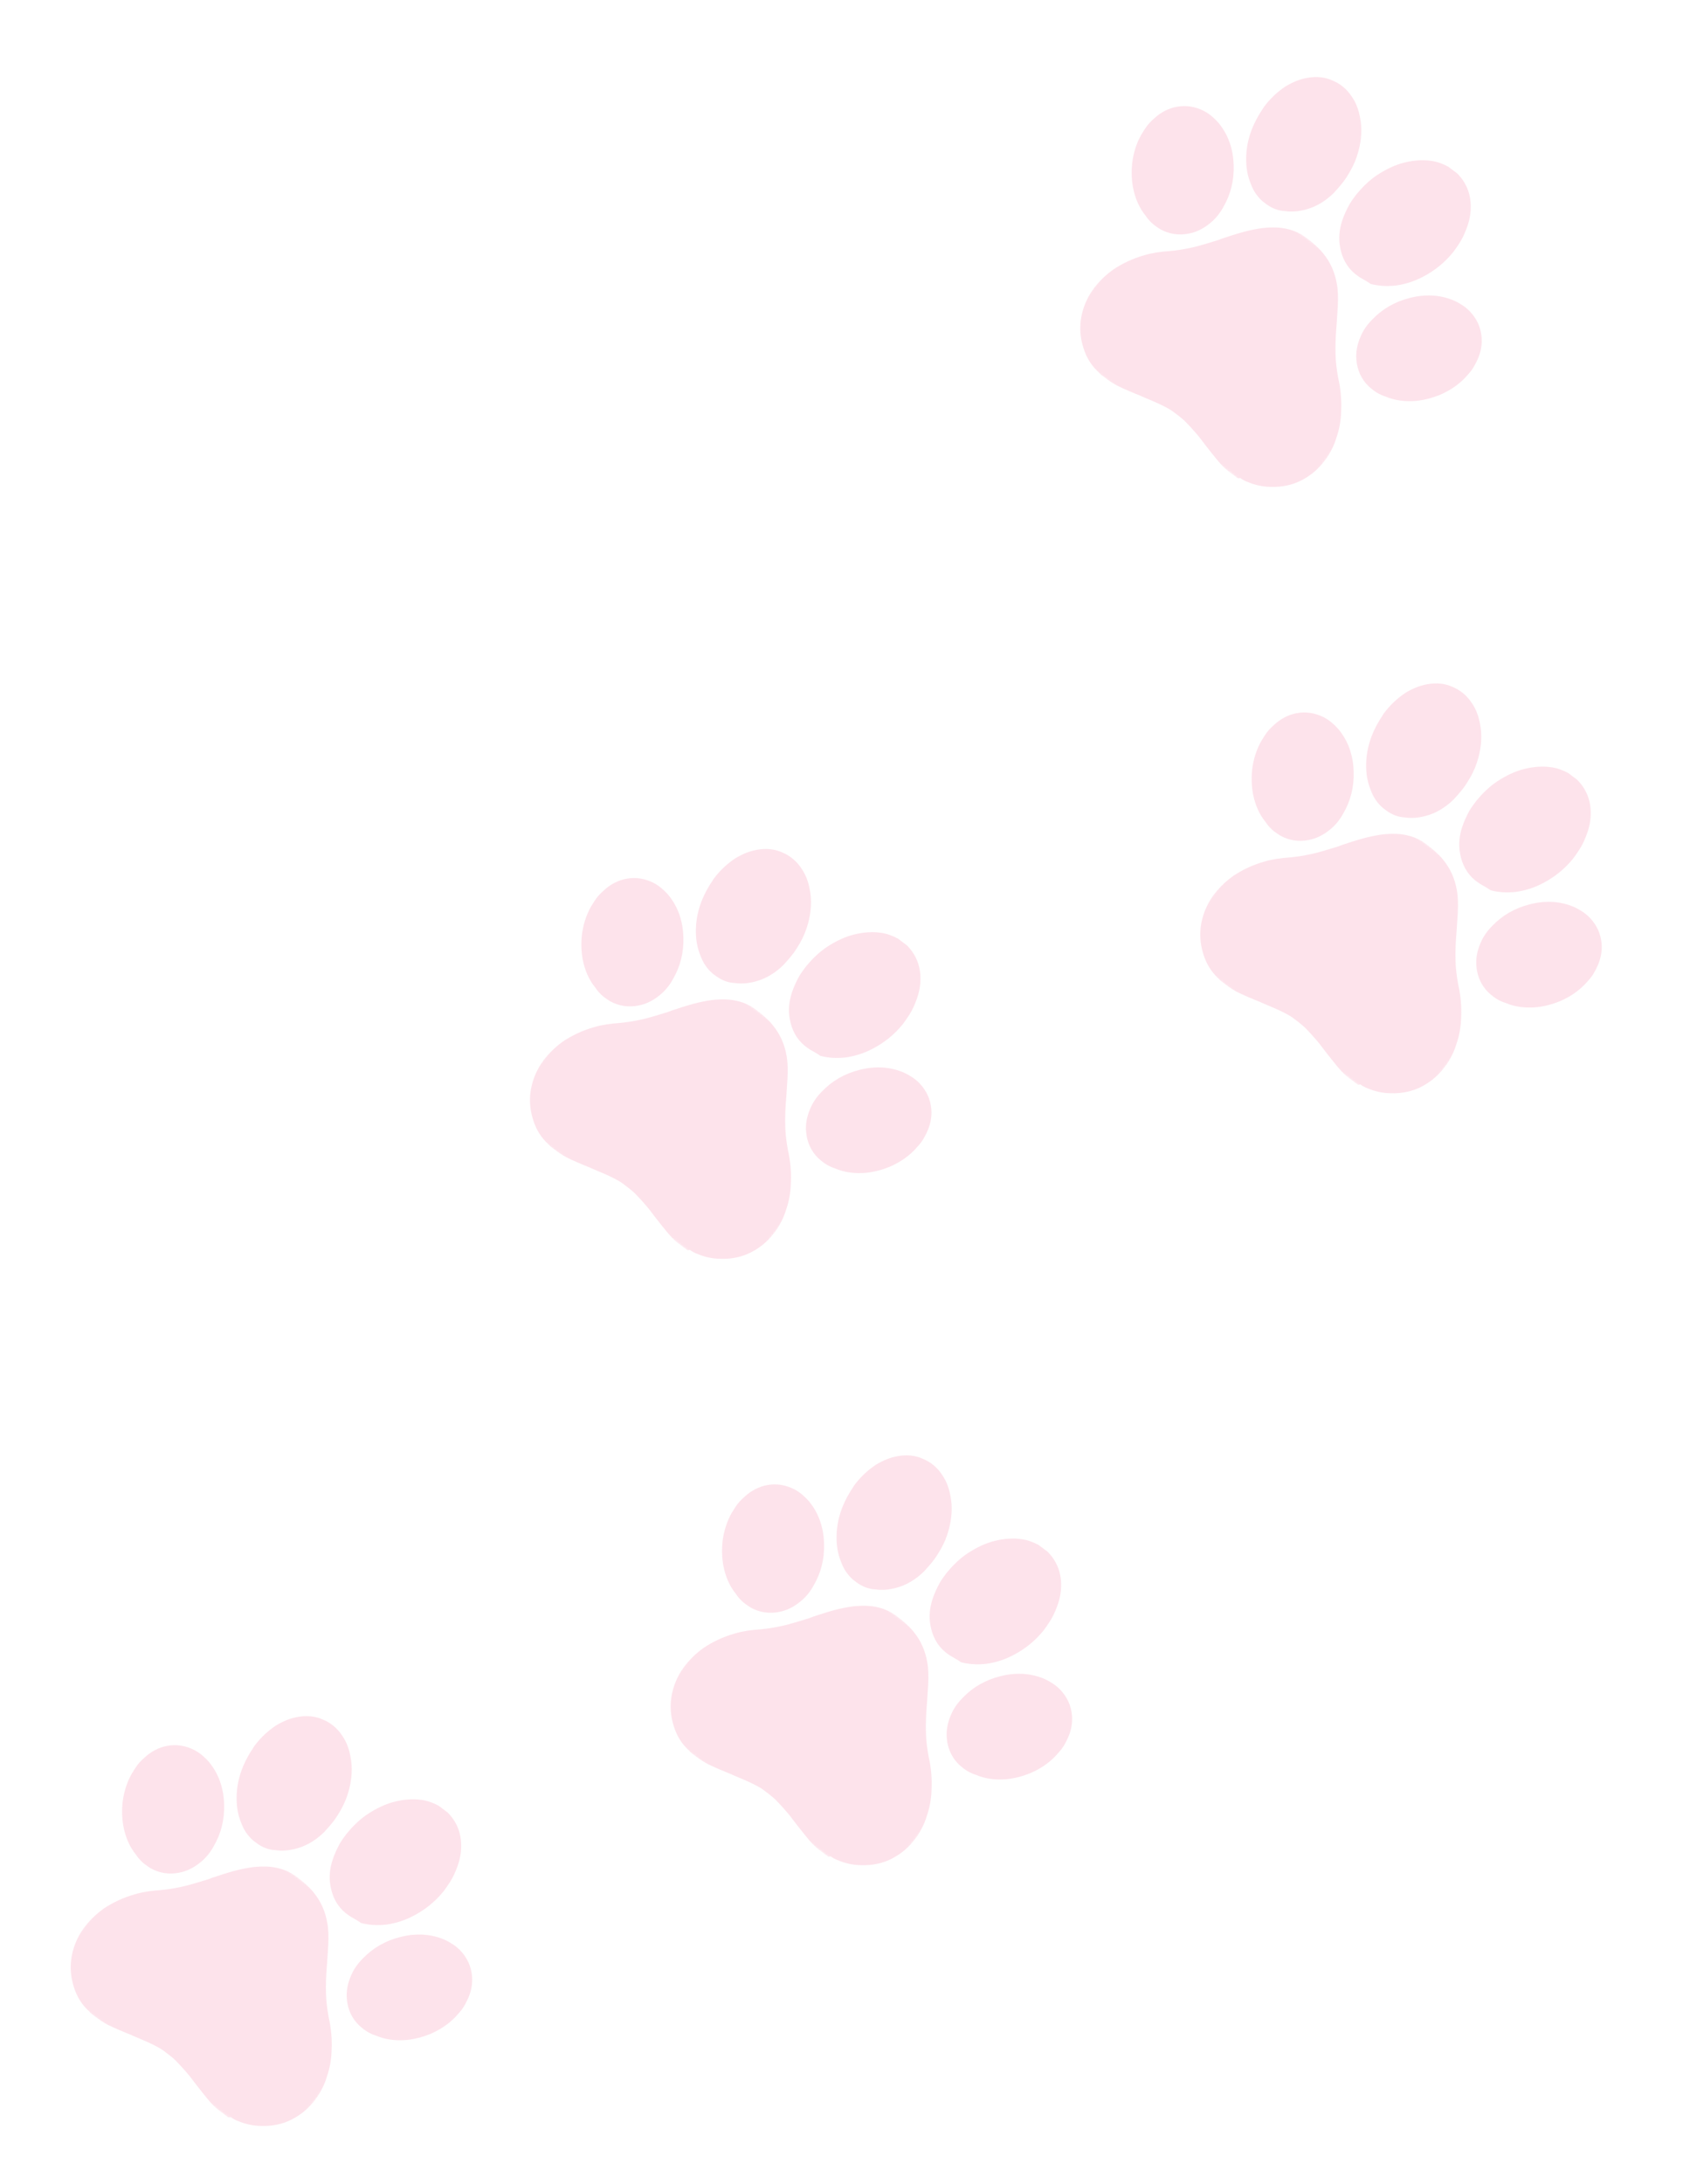 <svg width="757" height="982" viewBox="0 0 757 982" fill="none" xmlns="http://www.w3.org/2000/svg">
<g filter="url(#filter0_d_88_640)">
<path d="M520.908 99.437C521.256 99.649 521.603 99.859 521.938 100.087C525.814 102.272 530.208 102.9 534.57 102.056C538.075 101.408 541.248 99.821 544.214 97.396C546.58 95.532 548.656 93.016 550.202 90.155C553.491 84.579 555.124 78.209 554.893 71.35C554.833 69.177 554.612 66.883 554.094 64.643C552.968 59.615 550.895 55.671 548.053 52.213C546.098 50.031 544.087 48.263 541.589 46.936C537.603 44.897 533.476 44.218 529.127 45.045C525.611 45.712 522.064 47.524 519.153 50.243C517.556 51.624 516.148 53.122 515.061 54.836L514.728 55.342C514.411 55.866 514.077 56.372 513.762 56.894L513.442 57.386C511.12 61.441 509.776 65.848 509.221 70.52C508.861 74.124 508.97 77.778 509.613 81.3C510.578 86.207 512.424 90.484 515.264 93.944C516.851 96.38 518.859 98.121 520.908 99.437Z" fill="#F7749D" fill-opacity="0.2"/>
<path d="M563.501 54.078C561.55 58.685 560.611 63.296 560.52 67.788C560.428 72.279 561.109 76.085 562.64 79.771C563.807 82.931 565.623 85.565 568.089 87.675L569.381 88.648C571.968 90.598 574.879 91.779 578.074 91.909C581.028 92.363 584.307 92.046 587.505 91.163C591.961 89.96 596.092 87.503 599.905 83.791C601.406 82.134 602.906 80.479 604.367 78.54C605.462 77.087 606.397 75.511 607.332 73.936C608.956 71.106 610.135 68.198 610.992 65.043C612.419 59.785 612.711 54.688 611.75 49.91C611.111 46.388 609.944 43.228 608.128 40.595C605.909 37.148 602.959 34.675 599.279 33.167C595.883 31.62 592.081 31.288 587.991 32.006C584.469 32.645 581.471 33.931 578.269 35.824C574.704 38.203 571.499 41.108 568.578 44.985C568.091 45.631 567.766 46.401 567.037 47.369C565.737 49.429 564.478 51.774 563.501 54.078Z" fill="#F7749D" fill-opacity="0.2"/>
<path d="M603.687 96.263C602.381 100.347 602.049 104.15 602.731 107.953C603.571 112.895 605.748 117.068 609.505 120.152L610.475 120.882C612.414 122.344 614.558 123.199 616.498 124.661C620.098 125.601 623.739 125.812 627.869 125.376C632.12 124.782 636.127 123.496 639.895 121.522C645.285 118.743 649.823 115.073 653.638 110.349C655.707 107.603 657.615 104.733 658.795 101.824C660.543 97.821 661.482 94.223 661.53 90.459C661.663 84.229 659.49 79.043 655.45 74.986C655.289 74.865 655.289 74.865 655.126 74.742L651.408 71.941C649.064 70.682 646.314 69.622 643.523 69.291C639.84 68.796 635.835 69.071 631.785 70.072C627.452 71.112 623.402 73.126 619.43 75.706C615.865 78.084 612.822 81.113 610.104 84.382C609.008 85.836 607.912 87.291 606.98 88.866C605.597 91.372 604.499 93.837 603.687 96.263Z" fill="#F7749D" fill-opacity="0.2"/>
<mask id="mask0_88_640" style="mask-type:luminance" maskUnits="userSpaceOnUse" x="474" y="65" width="168" height="164">
<path d="M537.274 65.95L641.162 144.235L577.967 228.097L474.079 149.813L537.274 65.95Z" fill="white"/>
</mask>
<g mask="url(#mask0_88_640)">
<path d="M603.255 181.549C603.466 176.899 603.071 172.04 601.947 167.14C601.308 163.618 600.788 159.934 600.716 156.334C600.602 152.451 600.773 148.524 601.022 145.166L601.23 142.538C601.437 139.906 601.521 137.439 601.73 134.809C601.899 130.884 601.867 127.566 601.305 124.611C600.425 119.387 598.33 114.771 595.019 110.756C592.921 108.162 590.295 105.928 587.71 103.98C585.284 102.152 582.494 100.81 579.501 100.074C575.901 99.133 572.136 99.085 567.726 99.559C565.175 99.917 562.221 100.476 559.02 101.36C555.823 102.241 552.786 103.245 549.747 104.251L547.963 104.931C544.078 106.057 539.946 107.501 535.735 108.38C532.092 109.183 528.975 109.619 525.979 109.895C522.255 110.128 518.288 110.684 514.684 111.766C509.541 113.212 504.802 115.466 500.709 118.207C497.954 120.184 495.519 122.402 493.41 124.866C491.545 127.006 489.88 129.551 488.782 132.016C485.572 138.968 484.988 146.13 487.323 153.459C488.649 157.751 490.907 161.481 494.383 164.604C494.745 165.132 495.069 165.376 495.553 165.742L497.978 167.569C499.432 168.665 501.009 169.598 502.263 170.29C505.983 172.081 509.823 173.707 513.344 175.092L513.505 175.213C516.739 176.638 520.095 177.902 523.207 179.487C524.461 180.179 526.159 180.952 527.614 182.048C529.553 183.509 531.332 184.849 532.826 186.228C534.845 188.257 537.065 190.69 539.327 193.406C540.376 194.705 541.467 196.284 542.516 197.583C543.929 199.408 545.503 201.354 547.077 203.3C548.652 205.246 550.387 207.314 552.65 209.019L556.529 211.942C556.852 212.186 557.137 212.148 557.824 211.906C558.794 212.637 560.049 213.327 561.261 213.736C564.335 215.036 567.774 215.855 571.536 215.906C576.473 216.081 581.252 215.122 585.425 212.945C590.004 210.57 593.732 207.301 596.857 202.818C598.523 200.273 600.107 197.162 601.084 193.845C602.429 190.045 603.165 186.042 603.255 181.549Z" fill="#F7749D" fill-opacity="0.2"/>
</g>
<path d="M664.174 159.524C665.985 155.977 666.749 152.067 666.404 148.49C666.002 144.083 664.229 140.316 661.168 137.046C659.187 134.997 656.948 133.562 654.298 132.275C650.19 130.494 645.844 129.602 640.7 129.905C638.404 130.026 636.136 130.444 634.031 130.984C627.376 132.654 621.701 135.979 617.234 140.667C614.927 142.955 613.079 145.642 611.94 148.431C610.428 151.952 609.76 155.426 610.118 158.986C610.509 163.411 612.322 167.461 615.493 170.586C615.805 170.845 616.104 171.122 616.402 171.397C618.233 173.005 620.459 174.454 623.221 175.294C627.331 177.073 631.951 177.668 636.95 177.255C640.51 176.9 644.04 175.988 647.405 174.648C651.741 172.826 655.607 170.319 658.866 166.971L659.266 166.539C659.664 166.079 660.078 165.634 660.475 165.17L660.889 164.725C662.235 163.206 663.271 161.428 664.174 159.524Z" fill="#F7749D" fill-opacity="0.2"/>
</g>
<g filter="url(#filter1_d_88_640)">
<path d="M336.664 719.162C337.013 719.373 337.359 719.583 337.695 719.812C341.571 721.997 345.965 722.625 350.327 721.781C353.832 721.132 357.005 719.545 359.971 717.121C362.337 715.256 364.413 712.741 365.959 709.88C369.248 704.303 370.881 697.933 370.65 691.075C370.59 688.902 370.368 686.608 369.851 684.368C368.725 679.34 366.652 675.395 363.81 671.938C361.855 669.756 359.844 667.987 357.346 666.661C353.36 664.622 349.233 663.942 344.884 664.769C341.368 665.436 337.82 667.249 334.909 669.967C333.313 671.348 331.905 672.847 330.818 674.56L330.484 675.066C330.167 675.59 329.834 676.096 329.519 676.619L329.199 677.111C326.877 681.165 325.533 685.573 324.978 690.244C324.618 693.848 324.727 697.503 325.37 701.024C326.335 705.931 328.181 710.209 331.021 713.668C332.607 716.104 334.615 717.846 336.664 719.162Z" fill="#F7749D" fill-opacity="0.2"/>
<path d="M379.258 673.803C377.307 678.41 376.368 683.021 376.277 687.512C376.185 692.004 376.866 695.809 378.396 699.496C379.564 702.656 381.38 705.289 383.846 707.4L385.138 708.373C387.725 710.323 390.636 711.504 393.83 711.634C396.785 712.087 400.064 711.771 403.262 710.888C407.717 709.684 411.849 707.228 415.662 703.515C417.163 701.858 418.663 700.203 420.124 698.264C421.219 696.812 422.154 695.236 423.089 693.66C424.713 690.831 425.892 687.922 426.749 684.767C428.176 679.509 428.468 674.412 427.507 669.635C426.868 666.113 425.701 662.953 423.884 660.319C421.666 656.872 418.716 654.399 415.036 652.891C411.64 651.345 407.838 651.012 403.748 651.731C400.226 652.37 397.228 653.656 394.026 655.548C390.461 657.927 387.256 660.833 384.335 664.709C383.848 665.355 383.523 666.126 382.794 667.093C381.493 669.154 380.235 671.498 379.258 673.803Z" fill="#F7749D" fill-opacity="0.2"/>
<path d="M419.443 715.987C418.138 720.072 417.806 723.875 418.488 727.678C419.328 732.62 421.505 736.793 425.262 739.877L426.232 740.607C428.171 742.069 430.315 742.924 432.254 744.385C435.854 745.326 439.496 745.537 443.626 745.101C447.877 744.507 451.884 743.221 455.651 741.247C461.042 738.468 465.58 734.798 469.395 730.074C471.464 727.328 473.372 724.458 474.551 721.549C476.3 717.546 477.239 713.948 477.287 710.184C477.42 703.954 475.247 698.768 471.207 694.711C471.046 694.59 471.046 694.59 470.883 694.467L467.165 691.666C464.821 690.407 462.071 689.347 459.28 689.016C455.597 688.521 451.592 688.796 447.541 689.797C443.209 690.837 439.159 692.851 435.187 695.43C431.621 697.809 428.579 700.838 425.86 704.107C424.764 705.561 423.668 707.015 422.737 708.591C421.353 711.096 420.256 713.562 419.443 715.987Z" fill="#F7749D" fill-opacity="0.2"/>
<mask id="mask1_88_640" style="mask-type:luminance" maskUnits="userSpaceOnUse" x="289" y="685" width="168" height="163">
<path d="M353.03 685.674L456.918 763.959L393.723 847.822L289.835 769.537L353.03 685.674Z" fill="white"/>
</mask>
<g mask="url(#mask1_88_640)">
<path d="M419.012 801.274C419.223 796.623 418.828 791.765 417.704 786.865C417.065 783.343 416.545 779.658 416.473 776.058C416.358 772.175 416.529 768.248 416.779 764.891L416.987 762.262C417.194 759.63 417.277 757.164 417.487 754.533C417.656 750.608 417.623 747.29 417.062 744.335C416.182 739.111 414.087 734.495 410.776 730.48C408.678 727.886 406.052 725.652 403.467 723.704C401.041 721.876 398.251 720.534 395.257 719.798C391.657 718.858 387.893 718.809 383.483 719.283C380.932 719.642 377.978 720.201 374.777 721.084C371.58 721.965 368.543 722.969 365.504 723.975L363.72 724.656C359.835 725.781 355.703 727.225 351.492 728.104C347.849 728.907 344.732 729.344 341.736 729.619C338.012 729.853 334.044 730.408 330.441 731.49C325.298 732.936 320.559 735.19 316.466 737.931C313.711 739.908 311.276 742.126 309.167 744.59C307.302 746.73 305.637 749.275 304.539 751.741C301.329 758.692 300.745 765.854 303.079 773.183C304.406 777.475 306.664 781.205 310.139 784.328C310.502 784.857 310.825 785.101 311.31 785.466L313.734 787.293C315.189 788.389 316.766 789.322 318.02 790.015C321.74 791.805 325.58 793.431 329.101 794.816L329.261 794.937C332.496 796.362 335.852 797.627 338.964 799.211C340.218 799.904 341.916 800.676 343.371 801.772C345.31 803.233 347.089 804.574 348.583 805.952C350.602 807.981 352.822 810.414 355.083 813.131C356.133 814.429 357.224 816.008 358.273 817.307C359.686 819.132 361.26 821.078 362.834 823.024C364.408 824.971 366.143 827.038 368.407 828.744L372.285 831.667C372.609 831.911 372.893 831.872 373.581 831.63C374.55 832.361 375.806 833.051 377.018 833.46C380.091 834.761 383.53 835.58 387.293 835.63C392.23 835.805 397.009 834.846 401.182 832.669C405.76 830.294 409.488 827.025 412.614 822.543C414.28 819.997 415.864 816.886 416.84 813.569C418.186 809.77 418.922 805.767 419.012 801.274Z" fill="#F7749D" fill-opacity="0.2"/>
</g>
<path d="M479.931 779.249C481.742 775.701 482.506 771.792 482.161 768.215C481.759 763.808 479.986 760.041 476.925 756.77C474.944 754.722 472.705 753.287 470.055 751.999C465.946 750.219 461.601 749.327 456.457 749.63C454.161 749.75 451.893 750.168 449.788 750.709C443.133 752.379 437.458 755.704 432.991 760.392C430.684 762.68 428.836 765.367 427.696 768.156C426.185 771.676 425.517 775.151 425.875 778.71C426.266 783.136 428.079 787.185 431.249 790.31C431.562 790.57 431.861 790.846 432.159 791.122C433.99 792.73 436.216 794.179 438.977 795.019C443.088 796.798 447.708 797.392 452.706 796.98C456.267 796.625 459.797 795.713 463.162 794.373C467.497 792.551 471.363 790.044 474.623 786.696L475.023 786.264C475.421 785.804 475.835 785.359 476.232 784.895L476.646 784.45C477.991 782.931 479.028 781.152 479.931 779.249Z" fill="#F7749D" fill-opacity="0.2"/>
</g>
<g filter="url(#filter2_d_88_640)">
<path d="M66.814 836.407C67.162 836.618 67.509 836.829 67.844 837.057C71.72 839.242 76.114 839.87 80.476 839.026C83.981 838.378 87.154 836.791 90.12 834.366C92.487 832.502 94.562 829.986 96.108 827.125C99.397 821.549 101.031 815.179 100.8 808.32C100.739 806.147 100.518 803.853 100.001 801.613C98.874 796.585 96.802 792.641 93.96 789.183C92.005 787.001 89.993 785.233 87.495 783.906C83.509 781.867 79.382 781.188 75.033 782.015C71.517 782.682 67.97 784.494 65.059 787.213C63.462 788.594 62.054 790.092 60.967 791.806L60.634 792.312C60.317 792.836 59.984 793.342 59.668 793.864L59.348 794.356C57.026 798.411 55.682 802.818 55.128 807.489C54.767 811.094 54.877 814.748 55.519 818.27C56.485 823.176 58.33 827.454 61.17 830.914C62.757 833.35 64.765 835.091 66.814 836.407Z" fill="#F7749D" fill-opacity="0.2"/>
<path d="M109.408 791.048C107.456 795.655 106.518 800.266 106.426 804.758C106.334 809.249 107.015 813.055 108.546 816.741C109.713 819.901 111.529 822.534 113.995 824.645L115.287 825.618C117.874 827.568 120.785 828.749 123.98 828.879C126.934 829.333 130.213 829.016 133.412 828.133C137.867 826.93 141.999 824.473 145.812 820.761C147.313 819.104 148.812 817.449 150.273 815.509C151.368 814.057 152.303 812.481 153.238 810.905C154.862 808.076 156.041 805.168 156.898 802.013C158.325 796.755 158.618 791.657 157.656 786.88C157.017 783.358 155.85 780.198 154.034 777.565C151.815 774.117 148.865 771.645 145.185 770.137C141.789 768.59 137.987 768.258 133.897 768.976C130.375 769.615 127.378 770.901 124.176 772.794C120.61 775.173 117.405 778.078 114.484 781.955C113.998 782.6 113.672 783.371 112.943 784.339C111.643 786.399 110.384 788.743 109.408 791.048Z" fill="#F7749D" fill-opacity="0.2"/>
<path d="M149.593 833.233C148.288 837.317 147.955 841.12 148.637 844.924C149.477 849.865 151.654 854.038 155.412 857.122L156.381 857.853C158.321 859.314 160.464 860.169 162.404 861.631C166.004 862.571 169.645 862.782 173.775 862.346C178.026 861.752 182.033 860.466 185.801 858.493C191.191 855.713 195.73 852.043 199.544 847.32C201.614 844.574 203.521 841.703 204.701 838.794C206.449 834.791 207.388 831.193 207.436 827.429C207.57 821.199 205.396 816.013 201.356 811.957C201.195 811.835 201.195 811.835 201.033 811.713L197.315 808.911C194.97 807.652 192.22 806.592 189.429 806.261C185.746 805.766 181.741 806.041 177.691 807.042C173.358 808.083 169.308 810.096 165.336 812.676C161.771 815.055 158.729 818.083 156.01 821.352C154.914 822.806 153.818 824.261 152.886 825.836C151.503 828.342 150.405 830.807 149.593 833.233Z" fill="#F7749D" fill-opacity="0.2"/>
<mask id="mask2_88_640" style="mask-type:luminance" maskUnits="userSpaceOnUse" x="19" y="802" width="169" height="164">
<path d="M83.18 802.919L187.067 881.204L123.872 965.067L19.985 886.782L83.18 802.919Z" fill="white"/>
</mask>
<g mask="url(#mask2_88_640)">
<path d="M149.161 918.519C149.372 913.868 148.977 909.01 147.853 904.11C147.214 900.588 146.695 896.903 146.622 893.304C146.508 889.42 146.679 885.493 146.928 882.136L147.136 879.507C147.344 876.876 147.427 874.409 147.636 871.778C147.806 867.853 147.773 864.536 147.212 861.58C146.332 856.356 144.237 851.74 140.926 847.725C138.827 845.131 136.202 842.897 133.616 840.949C131.19 839.121 128.401 837.779 125.407 837.043C121.807 836.103 118.043 836.054 113.632 836.528C111.082 836.887 108.127 837.446 104.926 838.329C101.729 839.21 98.692 840.214 95.653 841.22L93.87 841.901C89.984 843.026 85.852 844.47 81.641 845.349C77.998 846.153 74.881 846.589 71.886 846.864C68.161 847.098 64.194 847.653 60.59 848.736C55.448 850.181 50.708 852.435 46.615 855.176C43.86 857.153 41.425 859.371 39.316 861.835C37.452 863.975 35.786 866.52 34.688 868.986C31.478 875.937 30.895 883.099 33.229 890.428C34.555 894.72 36.814 898.45 40.289 901.574C40.651 902.102 40.975 902.346 41.46 902.711L43.884 904.538C45.338 905.634 46.916 906.567 48.17 907.26C51.889 909.05 55.73 910.676 59.25 912.061L59.411 912.183C62.646 913.608 66.002 914.872 69.113 916.456C70.367 917.149 72.066 917.921 73.52 919.017C75.46 920.479 77.238 921.819 78.732 923.197C80.751 925.226 82.971 927.659 85.233 930.376C86.282 931.674 87.373 933.253 88.422 934.552C89.836 936.377 91.41 938.323 92.984 940.269C94.558 942.216 96.293 944.283 98.556 945.989L102.435 948.912C102.759 949.156 103.043 949.117 103.73 948.875C104.7 949.606 105.955 950.297 107.167 950.705C110.241 952.006 113.68 952.825 117.443 952.875C122.38 953.05 127.159 952.091 131.331 949.915C135.91 947.539 139.638 944.27 142.763 939.788C144.429 937.242 146.013 934.131 146.99 930.814C148.335 927.015 149.071 923.012 149.161 918.519Z" fill="#F7749D" fill-opacity="0.2"/>
</g>
<path d="M210.08 896.494C211.891 892.947 212.656 889.037 212.31 885.46C211.909 881.054 210.135 877.287 207.074 874.016C205.094 871.967 202.855 870.533 200.205 869.245C196.096 867.464 191.75 866.572 186.607 866.875C184.31 866.996 182.042 867.414 179.937 867.954C173.283 869.625 167.607 872.949 163.14 877.637C160.833 879.925 158.986 882.613 157.846 885.401C156.334 888.922 155.666 892.396 156.024 895.956C156.415 900.381 158.228 904.431 161.399 907.556C161.711 907.815 162.011 908.092 162.308 908.367C164.139 909.976 166.365 911.424 169.127 912.265C173.237 914.043 177.858 914.638 182.856 914.225C186.416 913.87 189.946 912.958 193.311 911.618C197.647 909.796 201.513 907.289 204.772 903.941L205.172 903.51C205.57 903.049 205.984 902.604 206.381 902.14L206.795 901.695C208.141 900.176 209.178 898.398 210.08 896.494Z" fill="#F7749D" fill-opacity="0.2"/>
</g>
<g filter="url(#filter3_d_88_640)">
<path d="M574.876 372.079C575.225 372.29 575.571 372.5 575.907 372.729C579.783 374.914 584.177 375.542 588.539 374.698C592.044 374.049 595.217 372.462 598.183 370.038C600.549 368.173 602.625 365.658 604.171 362.797C607.46 357.22 609.093 350.85 608.862 343.992C608.802 341.819 608.58 339.525 608.063 337.285C606.937 332.257 604.864 328.312 602.022 324.855C600.067 322.673 598.055 320.904 595.558 319.578C591.572 317.539 587.445 316.859 583.096 317.686C579.58 318.353 576.032 320.166 573.121 322.884C571.525 324.265 570.117 325.764 569.03 327.477L568.696 327.983C568.379 328.507 568.046 329.013 567.731 329.536L567.411 330.028C565.089 334.082 563.745 338.49 563.19 343.161C562.83 346.765 562.939 350.42 563.582 353.941C564.547 358.848 566.392 363.126 569.233 366.585C570.819 369.021 572.827 370.763 574.876 372.079Z" fill="#F7749D" fill-opacity="0.2"/>
<path d="M617.47 326.72C615.519 331.327 614.58 335.938 614.489 340.429C614.397 344.921 615.078 348.727 616.608 352.413C617.776 355.573 619.592 358.206 622.058 360.317L623.349 361.29C625.937 363.24 628.847 364.421 632.042 364.551C634.997 365.004 638.276 364.688 641.474 363.805C645.929 362.601 650.061 360.145 653.874 356.432C655.375 354.775 656.875 353.12 658.336 351.181C659.43 349.729 660.366 348.153 661.301 346.577C662.925 343.748 664.104 340.839 664.961 337.685C666.387 332.426 666.68 327.329 665.719 322.552C665.08 319.03 663.913 315.87 662.096 313.236C659.878 309.789 656.928 307.317 653.248 305.808C649.852 304.262 646.049 303.929 641.96 304.648C638.438 305.287 635.44 306.573 632.238 308.466C628.673 310.844 625.468 313.75 622.547 317.626C622.06 318.272 621.735 319.043 621.006 320.01C619.705 322.071 618.447 324.415 617.47 326.72Z" fill="#F7749D" fill-opacity="0.2"/>
<path d="M657.655 368.904C656.35 372.989 656.018 376.792 656.7 380.595C657.54 385.537 659.717 389.71 663.474 392.794L664.444 393.524C666.383 394.986 668.527 395.841 670.466 397.302C674.066 398.243 677.708 398.454 681.838 398.018C686.089 397.424 690.096 396.138 693.863 394.164C699.254 391.385 703.792 387.715 707.607 382.991C709.676 380.245 711.584 377.375 712.763 374.466C714.512 370.463 715.451 366.865 715.499 363.101C715.632 356.871 713.459 351.685 709.419 347.628C709.258 347.507 709.258 347.507 709.095 347.384L705.377 344.583C703.033 343.324 700.283 342.264 697.492 341.933C693.808 341.438 689.804 341.713 685.753 342.714C681.421 343.754 677.371 345.768 673.399 348.347C669.833 350.726 666.791 353.755 664.072 357.024C662.976 358.478 661.88 359.932 660.949 361.508C659.565 364.013 658.468 366.479 657.655 368.904Z" fill="#F7749D" fill-opacity="0.2"/>
<mask id="mask3_88_640" style="mask-type:luminance" maskUnits="userSpaceOnUse" x="528" y="338" width="168" height="163">
<path d="M591.242 338.591L695.13 416.876L631.935 500.739L528.047 422.454L591.242 338.591Z" fill="white"/>
</mask>
<g mask="url(#mask3_88_640)">
<path d="M657.223 454.191C657.435 449.54 657.04 444.682 655.916 439.782C655.277 436.26 654.757 432.576 654.684 428.976C654.57 425.092 654.741 421.165 654.991 417.808L655.199 415.179C655.406 412.548 655.489 410.081 655.699 407.45C655.868 403.525 655.835 400.208 655.274 397.252C654.394 392.028 652.299 387.412 648.988 383.397C646.89 380.803 644.264 378.569 641.679 376.621C639.253 374.793 636.463 373.451 633.469 372.715C629.869 371.775 626.105 371.727 621.695 372.201C619.144 372.559 616.19 373.118 612.988 374.001C609.792 374.882 606.755 375.886 603.716 376.892L601.932 377.573C598.047 378.698 593.915 380.142 589.704 381.022C586.061 381.825 582.944 382.261 579.948 382.536C576.224 382.77 572.256 383.326 568.653 384.408C563.51 385.853 558.771 388.107 554.677 390.848C551.923 392.825 549.488 395.043 547.379 397.507C545.514 399.647 543.848 402.192 542.751 404.658C539.54 411.61 538.957 418.771 541.291 426.1C542.618 430.392 544.876 434.122 548.351 437.246C548.713 437.774 549.037 438.018 549.522 438.383L551.946 440.21C553.401 441.306 554.978 442.239 556.232 442.932C559.952 444.722 563.792 446.348 567.312 447.733L567.473 447.855C570.708 449.28 574.064 450.544 577.176 452.128C578.43 452.821 580.128 453.593 581.583 454.689C583.522 456.151 585.3 457.491 586.795 458.869C588.814 460.898 591.034 463.331 593.295 466.048C594.345 467.347 595.435 468.926 596.485 470.224C597.898 472.049 599.472 473.995 601.046 475.942C602.62 477.888 604.355 479.955 606.619 481.661L610.497 484.584C610.821 484.828 611.105 484.79 611.793 484.547C612.762 485.278 614.018 485.969 615.23 486.377C618.303 487.678 621.742 488.497 625.505 488.547C630.442 488.722 635.221 487.763 639.394 485.587C643.972 483.211 647.7 479.943 650.826 475.46C652.492 472.915 654.076 469.803 655.052 466.486C656.398 462.687 657.134 458.684 657.223 454.191Z" fill="#F7749D" fill-opacity="0.2"/>
</g>
<path d="M718.143 432.166C719.954 428.618 720.718 424.709 720.373 421.132C719.971 416.725 718.198 412.958 715.137 409.687C713.156 407.639 710.917 406.204 708.267 404.916C704.158 403.136 699.813 402.244 694.669 402.547C692.373 402.667 690.105 403.085 688 403.626C681.345 405.296 675.67 408.621 671.203 413.309C668.896 415.597 667.048 418.284 665.908 421.073C664.397 424.593 663.729 428.068 664.087 431.627C664.478 436.053 666.291 440.102 669.461 443.227C669.774 443.487 670.073 443.763 670.37 444.039C672.202 445.647 674.427 447.096 677.189 447.936C681.3 449.715 685.92 450.309 690.918 449.897C694.479 449.542 698.008 448.63 701.374 447.29C705.709 445.468 709.575 442.961 712.835 439.613L713.235 439.181C713.633 438.721 714.046 438.276 714.444 437.812L714.858 437.367C716.203 435.848 717.24 434.069 718.143 432.166Z" fill="#F7749D" fill-opacity="0.2"/>
</g>
<g filter="url(#filter4_d_88_640)">
<path d="M273.389 446.52C273.738 446.732 274.084 446.942 274.419 447.17C278.296 449.355 282.69 449.983 287.051 449.139C290.557 448.491 293.729 446.904 296.695 444.479C299.062 442.615 301.138 440.099 302.684 437.238C305.972 431.662 307.606 425.292 307.375 418.433C307.314 416.26 307.093 413.966 306.576 411.726C305.449 406.698 303.377 402.754 300.535 399.296C298.58 397.114 296.568 395.346 294.07 394.019C290.084 391.98 285.957 391.301 281.609 392.128C278.092 392.795 274.545 394.607 271.634 397.326C270.038 398.707 268.629 400.205 267.542 401.919L267.209 402.425C266.892 402.949 266.559 403.455 266.243 403.977L265.924 404.469C263.601 408.524 262.257 412.931 261.703 417.602C261.342 421.207 261.452 424.861 262.094 428.383C263.06 433.29 264.905 437.567 267.746 441.027C269.332 443.463 271.34 445.204 273.389 446.52Z" fill="#F7749D" fill-opacity="0.2"/>
<path d="M315.983 401.161C314.031 405.768 313.093 410.379 313.001 414.871C312.91 419.362 313.59 423.168 315.121 426.854C316.288 430.014 318.105 432.648 320.57 434.758L321.862 435.731C324.449 437.681 327.36 438.862 330.555 438.992C333.509 439.446 336.789 439.129 339.987 438.246C344.442 437.043 348.574 434.586 352.387 430.874C353.888 429.217 355.387 427.562 356.849 425.622C357.943 424.17 358.878 422.594 359.813 421.018C361.437 418.189 362.617 415.281 363.474 412.126C364.9 406.868 365.193 401.77 364.232 396.993C363.593 393.471 362.425 390.311 360.609 387.678C358.39 384.23 355.44 381.758 351.76 380.25C348.365 378.703 344.562 378.371 340.472 379.089C336.95 379.728 333.953 381.014 330.751 382.907C327.186 385.286 323.981 388.191 321.059 392.068C320.573 392.714 320.248 393.484 319.518 394.452C318.218 396.512 316.959 398.856 315.983 401.161Z" fill="#F7749D" fill-opacity="0.2"/>
<path d="M356.168 443.346C354.863 447.431 354.53 451.233 355.212 455.037C356.053 459.978 358.229 464.151 361.987 467.235L362.957 467.966C364.896 469.427 367.04 470.282 368.979 471.744C372.579 472.684 376.221 472.895 380.35 472.459C384.602 471.865 388.608 470.579 392.376 468.606C397.766 465.826 402.305 462.156 406.12 457.433C408.189 454.687 410.097 451.816 411.276 448.907C413.025 444.904 413.963 441.306 414.011 437.542C414.145 431.312 411.971 426.126 407.932 422.07C407.771 421.948 407.771 421.948 407.608 421.826L403.89 419.024C401.546 417.765 398.796 416.705 396.004 416.375C392.321 415.879 388.316 416.154 384.266 417.155C379.933 418.196 375.883 420.209 371.911 422.789C368.346 425.168 365.304 428.196 362.585 431.465C361.489 432.919 360.393 434.374 359.461 435.949C358.078 438.455 356.98 440.92 356.168 443.346Z" fill="#F7749D" fill-opacity="0.2"/>
<mask id="mask4_88_640" style="mask-type:luminance" maskUnits="userSpaceOnUse" x="226" y="413" width="168" height="163">
<path d="M289.756 413.033L393.643 491.318L330.448 575.18L226.561 496.896L289.756 413.033Z" fill="white"/>
</mask>
<g mask="url(#mask4_88_640)">
<path d="M355.736 528.632C355.948 523.982 355.552 519.123 354.428 514.223C353.789 510.701 353.27 507.017 353.197 503.417C353.083 499.534 353.254 495.606 353.503 492.249L353.711 489.621C353.919 486.989 354.002 484.522 354.211 481.892C354.381 477.967 354.348 474.649 353.787 471.694C352.907 466.47 350.812 461.854 347.501 457.838C345.402 455.245 342.777 453.011 340.192 451.063C337.766 449.235 334.976 447.893 331.982 447.157C328.382 446.216 324.618 446.168 320.207 446.642C317.657 447 314.703 447.559 311.501 448.443C308.304 449.323 305.267 450.328 302.229 451.334L300.445 452.014C296.559 453.139 292.428 454.583 288.216 455.463C284.573 456.266 281.456 456.702 278.461 456.978C274.736 457.211 270.769 457.767 267.165 458.849C262.023 460.295 257.284 462.549 253.19 465.29C250.435 467.267 248.001 469.485 245.892 471.949C244.027 474.088 242.361 476.634 241.263 479.099C238.053 486.051 237.47 493.212 239.804 500.542C241.131 504.834 243.389 508.564 246.864 511.687C247.226 512.215 247.55 512.459 248.035 512.825L250.459 514.651C251.914 515.748 253.491 516.681 254.745 517.373C258.464 519.164 262.305 520.79 265.825 522.175L265.986 522.296C269.221 523.721 272.577 524.985 275.688 526.57C276.942 527.262 278.641 528.035 280.095 529.131C282.035 530.592 283.813 531.932 285.307 533.311C287.327 535.34 289.547 537.773 291.808 540.489C292.858 541.788 293.948 543.367 294.998 544.666C296.411 546.491 297.985 548.437 299.559 550.383C301.133 552.329 302.868 554.397 305.131 556.102L309.01 559.025C309.334 559.269 309.618 559.231 310.305 558.989C311.275 559.72 312.53 560.41 313.743 560.819C316.816 562.119 320.255 562.938 324.018 562.989C328.955 563.164 333.734 562.204 337.907 560.028C342.485 557.653 346.213 554.384 349.339 549.901C351.004 547.356 352.589 544.245 353.565 540.927C354.91 537.128 355.646 533.125 355.736 528.632Z" fill="#F7749D" fill-opacity="0.2"/>
</g>
<path d="M416.655 506.607C418.466 503.06 419.231 499.15 418.886 495.573C418.484 491.167 416.71 487.4 413.65 484.129C411.669 482.08 409.43 480.646 406.78 479.358C402.671 477.577 398.326 476.685 393.182 476.988C390.886 477.109 388.618 477.527 386.513 478.068C379.858 479.738 374.183 483.062 369.715 487.75C367.409 490.038 365.561 492.726 364.421 495.514C362.91 499.035 362.241 502.509 362.6 506.069C362.99 510.494 364.804 514.544 367.974 517.669C368.286 517.928 368.586 518.205 368.883 518.48C370.715 520.089 372.94 521.537 375.702 522.378C379.812 524.156 384.433 524.751 389.431 524.338C392.991 523.983 396.521 523.071 399.886 521.731C404.222 519.909 408.088 517.402 411.347 514.054L411.748 513.623C412.145 513.162 412.559 512.717 412.957 512.253L413.37 511.808C414.716 510.289 415.753 508.511 416.655 506.607Z" fill="#F7749D" fill-opacity="0.2"/>
</g>
<defs>
<filter id="filter0_d_88_640" x="481.902" y="30.644" width="188.583" height="192.282" filterUnits="userSpaceOnUse" color-interpolation-filters="sRGB">
<feFlood flood-opacity="0" result="BackgroundImageFix"/>
<feColorMatrix in="SourceAlpha" type="matrix" values="0 0 0 0 0 0 0 0 0 0 0 0 0 0 0 0 0 0 127 0" result="hardAlpha"/>
<feOffset dy="3"/>
<feGaussianBlur stdDeviation="2"/>
<feComposite in2="hardAlpha" operator="out"/>
<feColorMatrix type="matrix" values="0 0 0 0 0 0 0 0 0 0 0 0 0 0 0 0 0 0 0.25 0"/>
<feBlend mode="normal" in2="BackgroundImageFix" result="effect1_dropShadow_88_640"/>
<feBlend mode="normal" in="SourceGraphic" in2="effect1_dropShadow_88_640" result="shape"/>
</filter>
<filter id="filter1_d_88_640" x="297.659" y="650.369" width="188.583" height="192.281" filterUnits="userSpaceOnUse" color-interpolation-filters="sRGB">
<feFlood flood-opacity="0" result="BackgroundImageFix"/>
<feColorMatrix in="SourceAlpha" type="matrix" values="0 0 0 0 0 0 0 0 0 0 0 0 0 0 0 0 0 0 127 0" result="hardAlpha"/>
<feOffset dy="3"/>
<feGaussianBlur stdDeviation="2"/>
<feComposite in2="hardAlpha" operator="out"/>
<feColorMatrix type="matrix" values="0 0 0 0 0 0 0 0 0 0 0 0 0 0 0 0 0 0 0.25 0"/>
<feBlend mode="normal" in2="BackgroundImageFix" result="effect1_dropShadow_88_640"/>
<feBlend mode="normal" in="SourceGraphic" in2="effect1_dropShadow_88_640" result="shape"/>
</filter>
<filter id="filter2_d_88_640" x="27.809" y="767.614" width="188.583" height="192.281" filterUnits="userSpaceOnUse" color-interpolation-filters="sRGB">
<feFlood flood-opacity="0" result="BackgroundImageFix"/>
<feColorMatrix in="SourceAlpha" type="matrix" values="0 0 0 0 0 0 0 0 0 0 0 0 0 0 0 0 0 0 127 0" result="hardAlpha"/>
<feOffset dy="3"/>
<feGaussianBlur stdDeviation="2"/>
<feComposite in2="hardAlpha" operator="out"/>
<feColorMatrix type="matrix" values="0 0 0 0 0 0 0 0 0 0 0 0 0 0 0 0 0 0 0.25 0"/>
<feBlend mode="normal" in2="BackgroundImageFix" result="effect1_dropShadow_88_640"/>
<feBlend mode="normal" in="SourceGraphic" in2="effect1_dropShadow_88_640" result="shape"/>
</filter>
<filter id="filter3_d_88_640" x="535.871" y="303.286" width="188.583" height="192.282" filterUnits="userSpaceOnUse" color-interpolation-filters="sRGB">
<feFlood flood-opacity="0" result="BackgroundImageFix"/>
<feColorMatrix in="SourceAlpha" type="matrix" values="0 0 0 0 0 0 0 0 0 0 0 0 0 0 0 0 0 0 127 0" result="hardAlpha"/>
<feOffset dy="3"/>
<feGaussianBlur stdDeviation="2"/>
<feComposite in2="hardAlpha" operator="out"/>
<feColorMatrix type="matrix" values="0 0 0 0 0 0 0 0 0 0 0 0 0 0 0 0 0 0 0.25 0"/>
<feBlend mode="normal" in2="BackgroundImageFix" result="effect1_dropShadow_88_640"/>
<feBlend mode="normal" in="SourceGraphic" in2="effect1_dropShadow_88_640" result="shape"/>
</filter>
<filter id="filter4_d_88_640" x="234.384" y="377.727" width="188.583" height="192.282" filterUnits="userSpaceOnUse" color-interpolation-filters="sRGB">
<feFlood flood-opacity="0" result="BackgroundImageFix"/>
<feColorMatrix in="SourceAlpha" type="matrix" values="0 0 0 0 0 0 0 0 0 0 0 0 0 0 0 0 0 0 127 0" result="hardAlpha"/>
<feOffset dy="3"/>
<feGaussianBlur stdDeviation="2"/>
<feComposite in2="hardAlpha" operator="out"/>
<feColorMatrix type="matrix" values="0 0 0 0 0 0 0 0 0 0 0 0 0 0 0 0 0 0 0.25 0"/>
<feBlend mode="normal" in2="BackgroundImageFix" result="effect1_dropShadow_88_640"/>
<feBlend mode="normal" in="SourceGraphic" in2="effect1_dropShadow_88_640" result="shape"/>
</filter>
</defs>
</svg>
